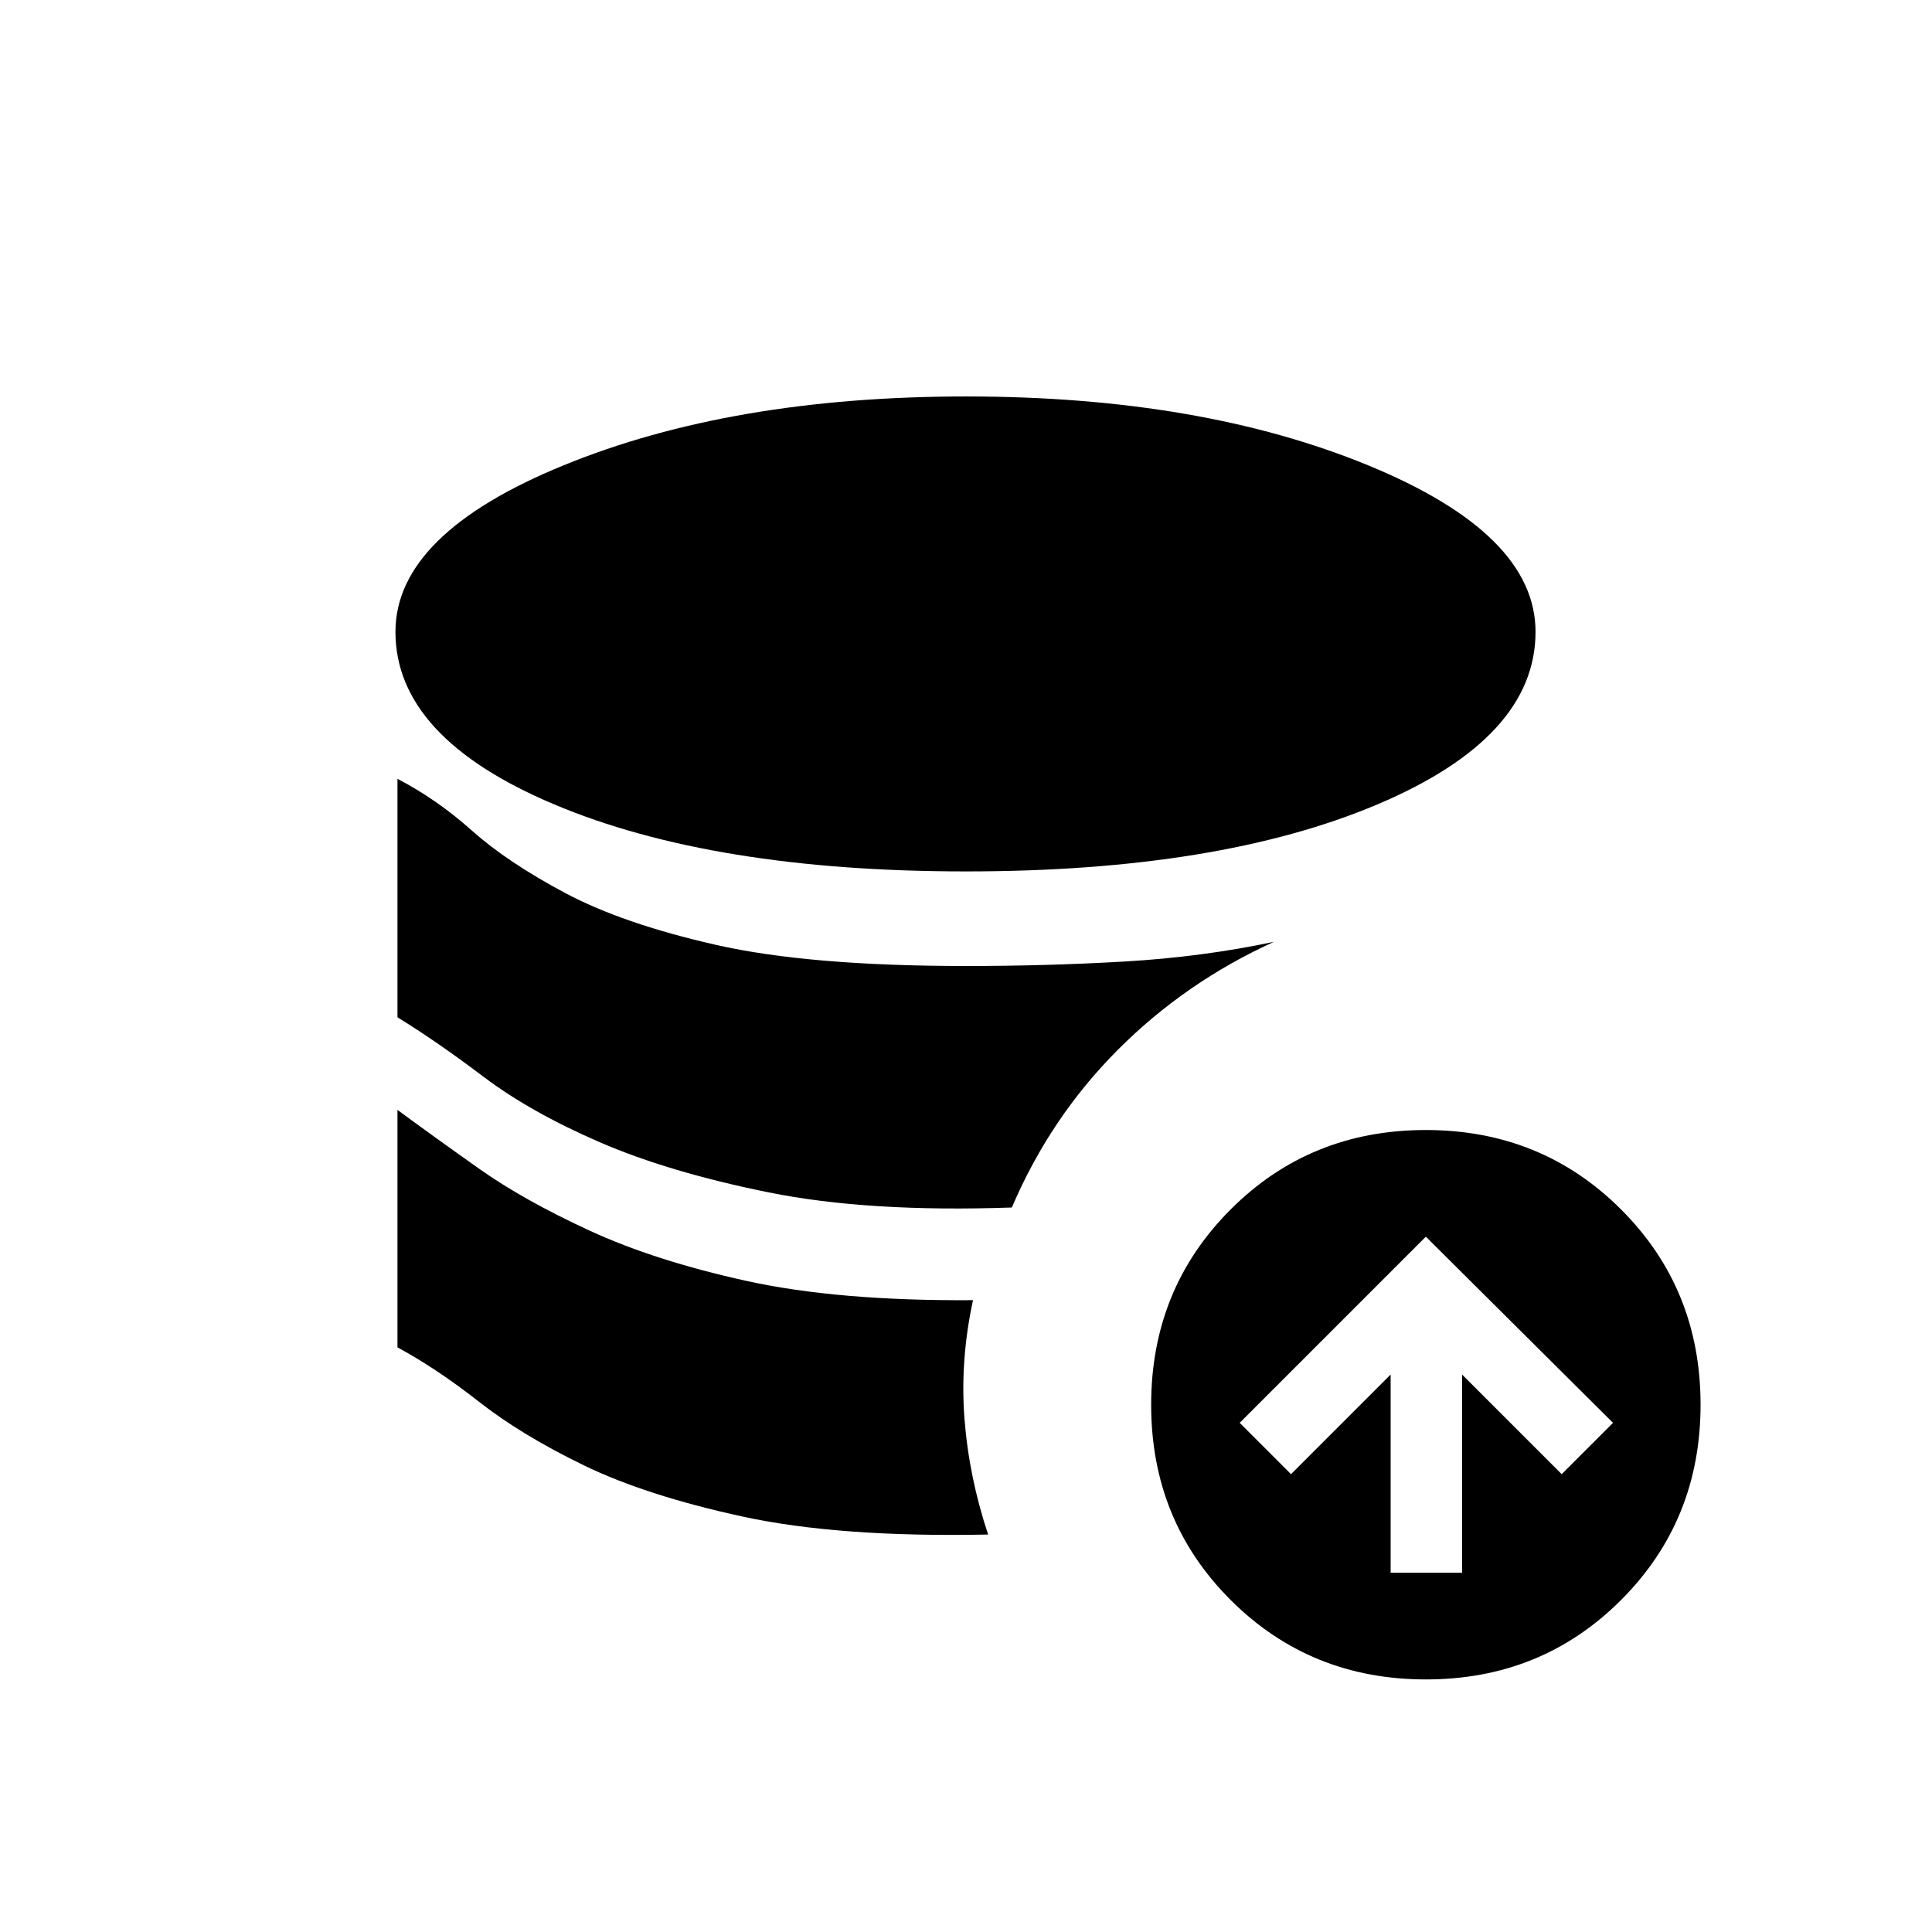 <svg xmlns="http://www.w3.org/2000/svg" height="20" viewBox="0 -960 960 960" width="20"><path d="M483.48-313.95Q477-284 479.25-255q2.25 29 11.75 57.5-74 1.5-121.97-8.92-47.96-10.42-79-25.5Q259-247 238-263.48q-21-16.48-40.5-27.02v-118q19 14 40.89 29.45 21.88 15.45 54.5 30.5Q325.5-333.5 371-323.5t112.48 9.55ZM633-492q-44 20-77.59 53.68-33.58 33.68-52.63 78.32-71.28 2.5-120.78-7.5t-84.01-24.95q-34.51-14.96-57.75-32.53Q217-442.55 197.5-454.5V-573q19.5 10.12 37.08 25.79 17.58 15.68 46.25 30.94Q309.5-501 355.75-490.5T480-480q40.79 0 79.14-2.25Q597.5-484.5 633-492Zm-152.94-35q-125.56 0-204.56-33.25t-79-85.81q0-48.56 83.59-82.75t200-34.19q116.41 0 199.66 34.19T763-646.06q0 52.56-78.69 85.81T480.06-527ZM691-178.5h35.5V-277l49.5 49.5 25.5-25.5-93-92.5L616-253l25.5 25.5L691-277v98.5Zm17.53 53q-57.53 0-97.03-39.47-39.5-39.46-39.5-97 0-57.53 39.47-97.03 39.46-39.5 97-39.5 57.53 0 97.03 39.47 39.5 39.46 39.5 97 0 57.53-39.47 97.03-39.46 39.5-97 39.5Z"/></svg>